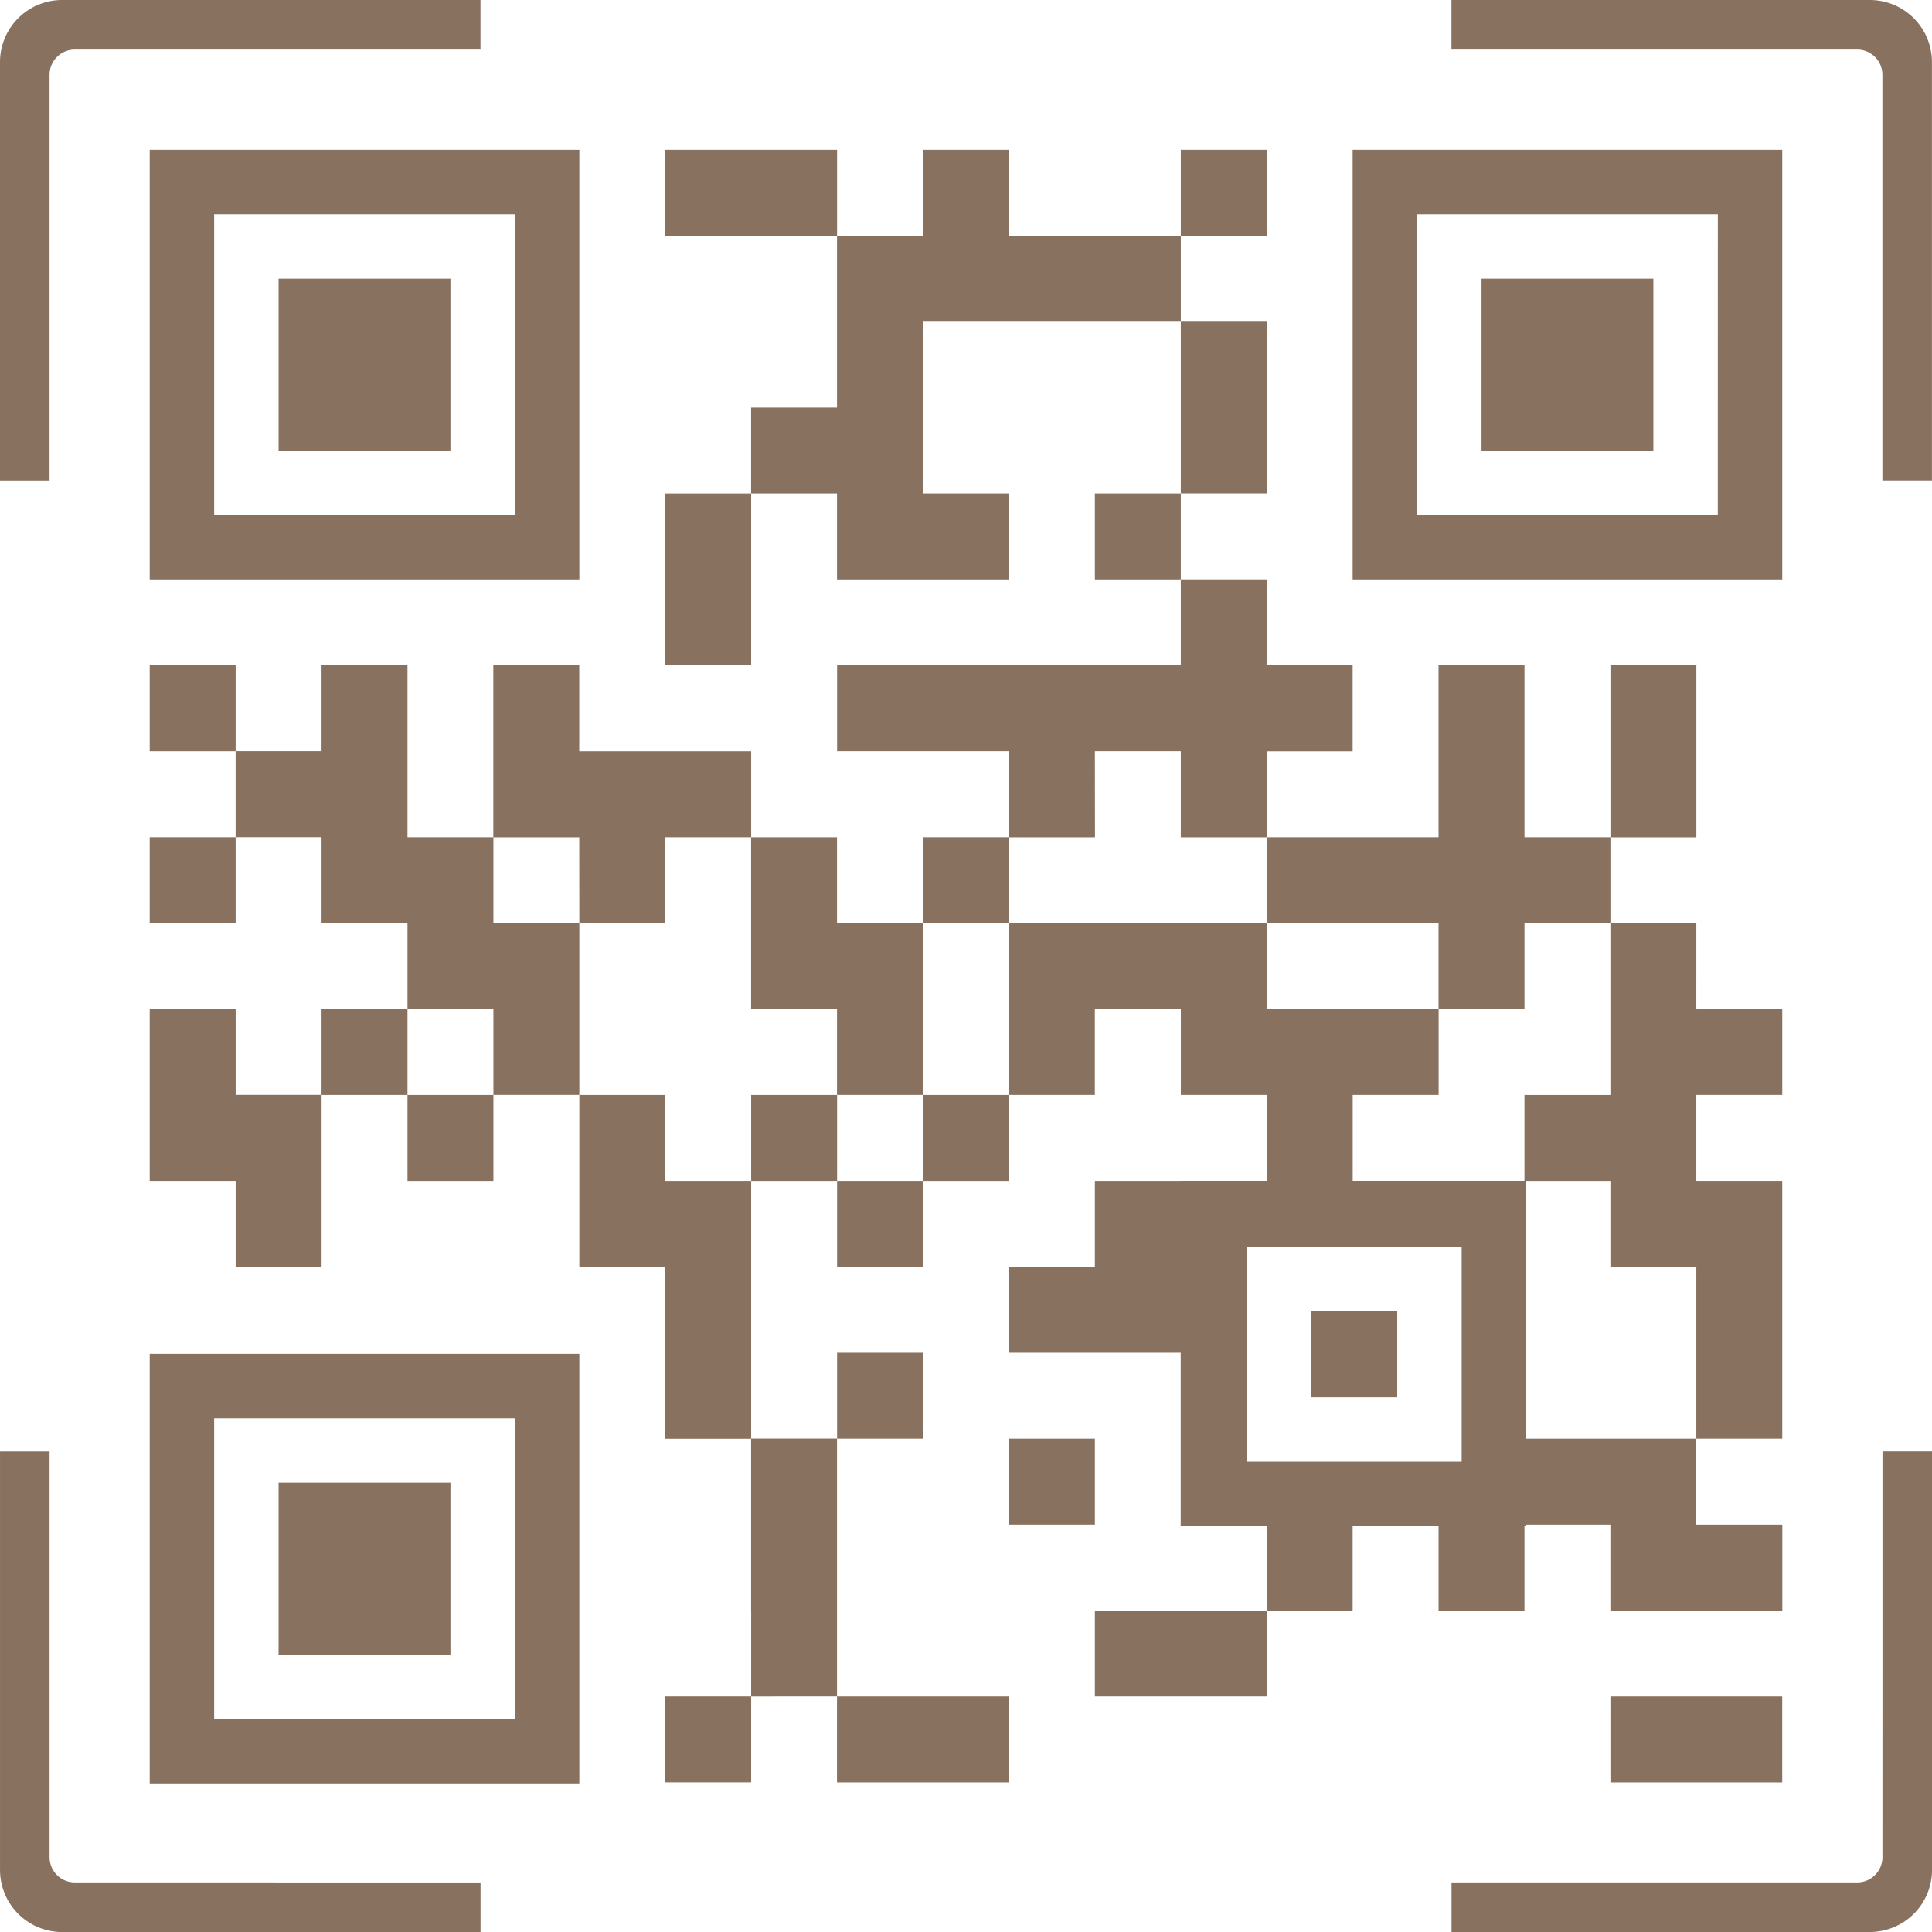 <svg xmlns="http://www.w3.org/2000/svg" width="100.002" height="100.002" viewBox="0 0 100.002 100.002">
  <g id="Group_15267" data-name="Group 15267" transform="translate(-518.567 -44.472)">
    <g id="Group_6460" data-name="Group 6460" transform="translate(526.316 52.227)">
      <path id="Path_10065" data-name="Path 10065" d="M668.689,77.278h-4.448v4.447h8.895V77.278Z" transform="translate(-637.557 -77.278)" fill="#88715f"/>
      <rect id="Rectangle_1814" data-name="Rectangle 1814" width="4.448" height="4.447" transform="translate(53.37 0)" fill="#88715f"/>
      <path id="Path_10066" data-name="Path 10066" d="M700.847,81.726H696.4V77.278h-4.448v4.447H687.5v8.895h-4.447v4.448H687.5v4.447h8.9V95.068h-4.448V86.173h13.343V81.726Z" transform="translate(-651.924 -77.278)" fill="#88715f"/>
      <path id="Path_10067" data-name="Path 10067" d="M781.58,119.356v-4.447h-4.448V123.8h4.448Z" transform="translate(-723.762 -106.013)" fill="#88715f"/>
      <path id="Path_10068" data-name="Path 10068" d="M664.242,156.986v4.448h4.448v-8.895h-4.448Z" transform="translate(-637.557 -134.748)" fill="#88715f"/>
      <rect id="Rectangle_1815" data-name="Rectangle 1815" width="4.447" height="4.447" transform="translate(48.923 17.79)" fill="#88715f"/>
      <rect id="Rectangle_1816" data-name="Rectangle 1816" width="4.447" height="4.448" transform="translate(31.133 48.923)" fill="#88715f"/>
      <rect id="Rectangle_1817" data-name="Rectangle 1817" width="4.448" height="4.448" transform="translate(0 26.685)" fill="#88715f"/>
      <path id="Path_10069" data-name="Path 10069" d="M715.215,180.248h4.447V184.7h4.448v-4.448h4.447V175.8H724.11v-4.448h-4.448V175.8h-17.79v4.448h8.9V184.7h4.448Z" transform="translate(-666.292 -149.116)" fill="#88715f"/>
      <path id="Path_10070" data-name="Path 10070" d="M875.656,194.616v-4.448h-4.447v8.9h4.447Z" transform="translate(-795.6 -163.483)" fill="#88715f"/>
      <rect id="Rectangle_1818" data-name="Rectangle 1818" width="4.448" height="4.447" transform="translate(0 35.58)" fill="#88715f"/>
      <path id="Path_10071" data-name="Path 10071" d="M631.059,203.511h4.448v-4.447h4.448v-4.448h-8.9v-4.448h-4.448v8.9h4.448Z" transform="translate(-608.822 -163.483)" fill="#88715f"/>
      <rect id="Rectangle_1819" data-name="Rectangle 1819" width="4.448" height="4.447" transform="translate(40.028 35.58)" fill="#88715f"/>
      <path id="Path_10072" data-name="Path 10072" d="M809.29,199.064v-8.9h-4.448v8.9h-8.9v4.447h8.9v4.448h4.448v-4.448h4.448v-4.447Z" transform="translate(-738.13 -163.483)" fill="#88715f"/>
      <path id="Path_10073" data-name="Path 10073" d="M587.957,203.511h-4.448v-4.447h-4.447v-8.9h-4.448v4.448h-4.448v4.448h4.448v4.447h4.448v4.448h4.447v4.447h4.448v-8.895Z" transform="translate(-565.719 -163.483)" fill="#88715f"/>
      <path id="Path_10074" data-name="Path 10074" d="M683.057,236.694H687.5v4.447h4.448v-8.895H687.5V227.8h-4.447v8.895Z" transform="translate(-651.924 -192.219)" fill="#88715f"/>
      <path id="Path_10075" data-name="Path 10075" d="M861.288,246.614H856.84v8.895h-4.448v4.448h4.448V264.4h4.447V273.3h4.448V259.956h-4.448v-4.448h4.448v-4.447h-4.448Z" transform="translate(-781.233 -206.586)" fill="#88715f"/>
      <path id="Path_10076" data-name="Path 10076" d="M555.8,265.429h-4.448v8.895H555.8v4.448h4.448v-8.9H555.8Z" transform="translate(-551.351 -220.954)" fill="#88715f"/>
      <rect id="Rectangle_1820" data-name="Rectangle 1820" width="4.448" height="4.447" transform="translate(8.895 44.475)" fill="#88715f"/>
      <path id="Path_10077" data-name="Path 10077" d="M752.845,251.061v-4.448H739.5v8.895h4.448v-4.447H748.4v4.447h4.448v4.448h4.447v-4.448h4.448v-4.447h-8.9Z" transform="translate(-695.027 -206.586)" fill="#88715f"/>
      <rect id="Rectangle_1821" data-name="Rectangle 1821" width="4.447" height="4.448" transform="translate(13.343 48.923)" fill="#88715f"/>
      <path id="Path_10078" data-name="Path 10078" d="M649.874,284.244h-4.447v8.9h4.447v8.895h4.448V288.691h-4.448Z" transform="translate(-623.189 -235.321)" fill="#88715f"/>
      <rect id="Rectangle_1822" data-name="Rectangle 1822" width="4.448" height="4.448" transform="translate(40.028 48.923)" fill="#88715f"/>
      <rect id="Rectangle_1823" data-name="Rectangle 1823" width="4.448" height="4.448" transform="translate(35.58 53.37)" fill="#88715f"/>
      <path id="Path_10079" data-name="Path 10079" d="M748.4,311.954v-8.895H743.95v4.448H739.5v4.447H748.4Z" transform="translate(-695.027 -249.689)" fill="#88715f"/>
      <rect id="Rectangle_1824" data-name="Rectangle 1824" width="4.448" height="4.448" transform="translate(35.58 62.265)" fill="#88715f"/>
      <rect id="Rectangle_1825" data-name="Rectangle 1825" width="4.448" height="4.447" transform="translate(44.475 66.713)" fill="#88715f"/>
      <path id="Path_10080" data-name="Path 10080" d="M794.99,316.385V303.038H777.112v17.878h4.452v4.364h4.448v-4.364h4.447v4.364h4.447v-4.364h.083v-.083h4.364v4.447h8.9v-4.447H803.8v-4.447H794.99Zm-14.454-9.923h11.119v11.119H780.536Z" transform="translate(-723.747 -249.673)" fill="#88715f"/>
      <path id="Path_10081" data-name="Path 10081" d="M683.057,368.4v4.448H687.5V359.5h-4.447V368.4Z" transform="translate(-651.924 -292.792)" fill="#88715f"/>
      <path id="Path_10082" data-name="Path 10082" d="M758.318,397.134v4.448h8.9v-4.448h-8.9Z" transform="translate(-709.395 -321.527)" fill="#88715f"/>
      <rect id="Rectangle_1826" data-name="Rectangle 1826" width="4.448" height="4.448" transform="translate(26.685 80.055)" fill="#88715f"/>
      <path id="Path_10083" data-name="Path 10083" d="M706.319,420.4h4.448V415.95h-8.9V420.4Z" transform="translate(-666.292 -335.894)" fill="#88715f"/>
      <path id="Path_10084" data-name="Path 10084" d="M871.208,415.95V420.4H880.1V415.95h-8.895Z" transform="translate(-795.6 -335.894)" fill="#88715f"/>
      <rect id="Rectangle_1827" data-name="Rectangle 1827" width="4.448" height="4.447" transform="translate(60.125 60.125)" fill="#88715f"/>
      <path id="Path_10085" data-name="Path 10085" d="M573.589,77.278H551.351V99.515h22.238Zm-3.336,18.9H554.687V80.614h15.566Z" transform="translate(-551.351 -77.278)" fill="#88715f"/>
      <rect id="Rectangle_1828" data-name="Rectangle 1828" width="8.895" height="8.895" transform="translate(6.671 6.671)" fill="#88715f"/>
      <path id="Path_10086" data-name="Path 10086" d="M814.763,77.278V99.515H837V77.278Zm18.9,18.9H818.1V80.614h15.566Z" transform="translate(-752.498 -77.278)" fill="#88715f"/>
      <rect id="Rectangle_1829" data-name="Rectangle 1829" width="8.895" height="8.895" transform="translate(68.936 6.671)" fill="#88715f"/>
      <path id="Path_10087" data-name="Path 10087" d="M551.351,363.162h22.238V340.925H551.351Zm3.336-18.9h15.566v15.567H554.687Z" transform="translate(-551.351 -278.604)" fill="#88715f"/>
      <rect id="Rectangle_1830" data-name="Rectangle 1830" width="8.895" height="8.895" transform="translate(6.671 68.992)" fill="#88715f"/>
    </g>
    <g id="Group_6461" data-name="Group 6461" transform="translate(518.567 44.472)">
      <path id="Path_10088" data-name="Path 10088" d="M522.438,384.613a1.305,1.305,0,0,1-1.305-1.305v-21h-2.565v21.658a3.214,3.214,0,0,0,3.214,3.214h21.658v-2.565Z" transform="translate(-518.567 -287.176)" fill="#88715f"/>
      <path id="Path_10089" data-name="Path 10089" d="M521.132,48.342a1.305,1.305,0,0,1,1.305-1.305h21V44.472H521.781a3.214,3.214,0,0,0-3.214,3.214V69.344h2.565Z" transform="translate(-518.567 -44.472)" fill="#88715f"/>
      <path id="Path_10090" data-name="Path 10090" d="M858.708,383.308a1.305,1.305,0,0,1-1.305,1.305h-21v2.565h21.658a3.214,3.214,0,0,0,3.214-3.214V362.306h-2.565Z" transform="translate(-761.271 -287.176)" fill="#88715f"/>
      <path id="Path_10091" data-name="Path 10091" d="M858.059,44.472H836.4v2.565h21a1.305,1.305,0,0,1,1.305,1.305v21h2.565V47.686A3.214,3.214,0,0,0,858.059,44.472Z" transform="translate(-761.271 -44.472)" fill="#88715f"/>
    </g>
  </g>
</svg>
